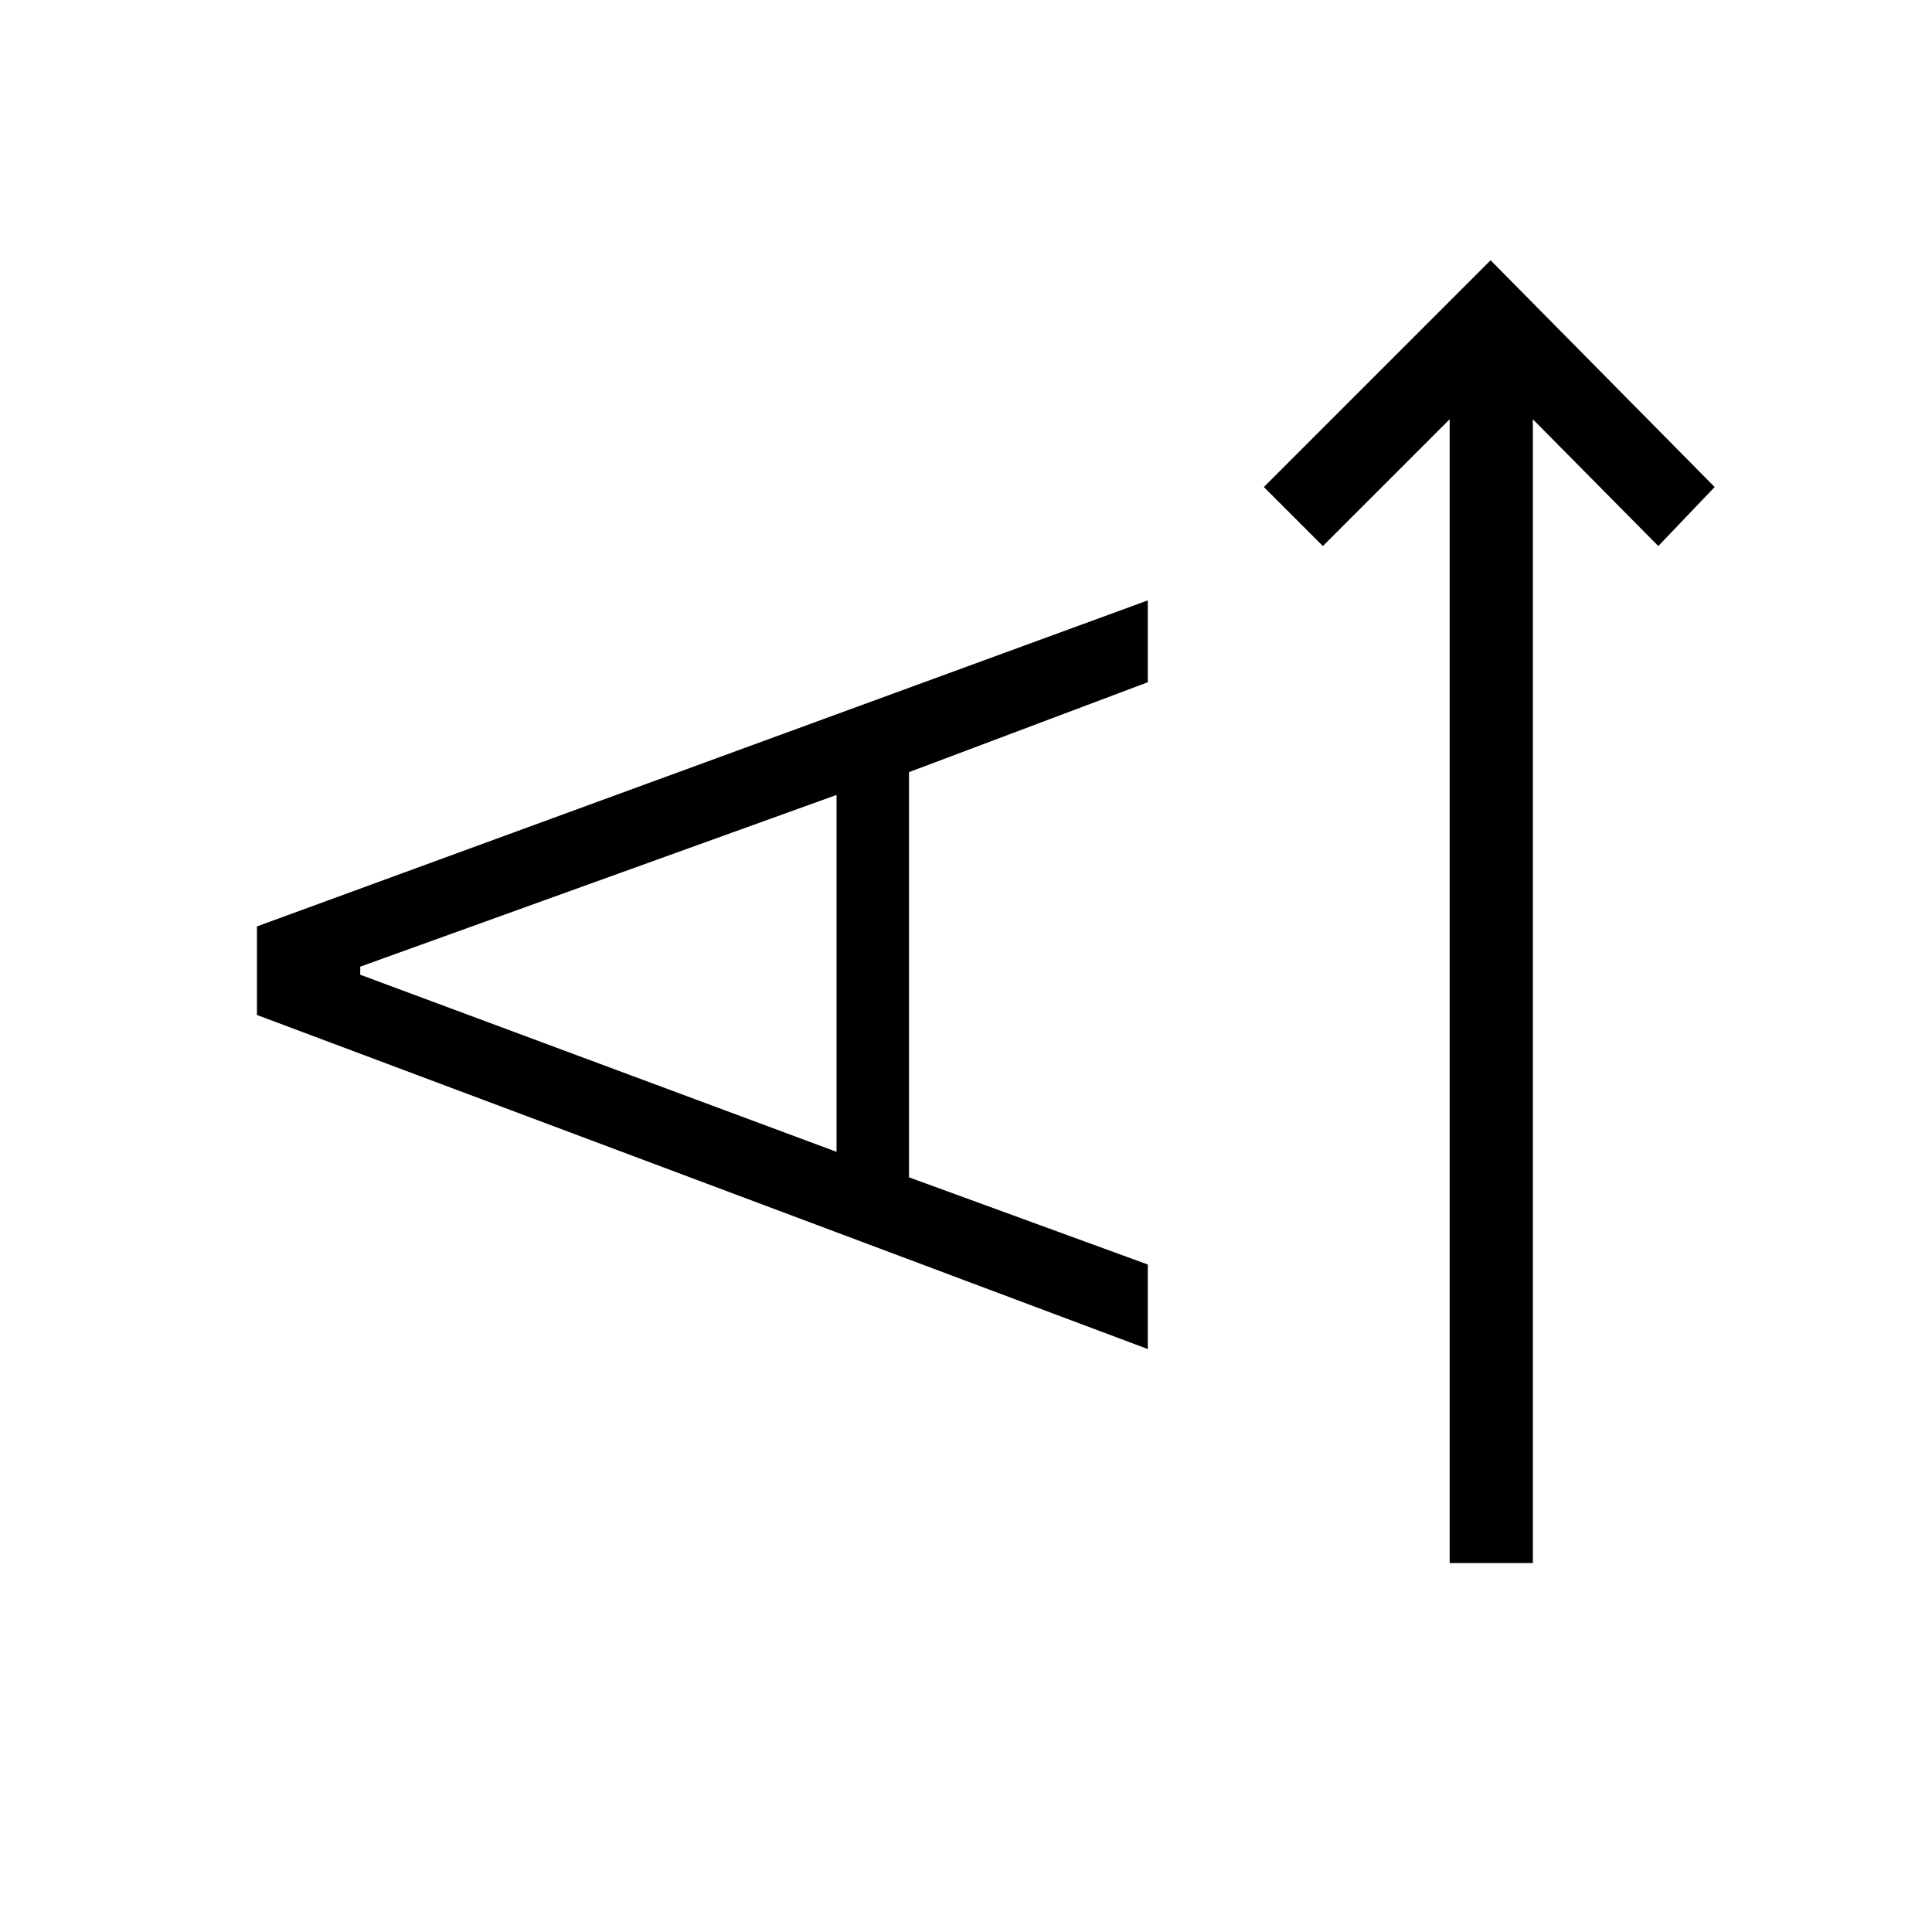 <svg xmlns="http://www.w3.org/2000/svg" height="40" viewBox="0 -960 960 960" width="40"><path d="M761.67-183.33h-41.34v-568.34l-63 63L628-718l112.67-112.67L852-718l-28 29.33-62.33-63v568.34ZM570.33-289.67l-442.66-166v-44l442.66-162V-621l-118.66 44.67V-375l118.66 43.33v42Zm-154.66-98V-565L179-479.67v4l236.67 88Z"/></svg>